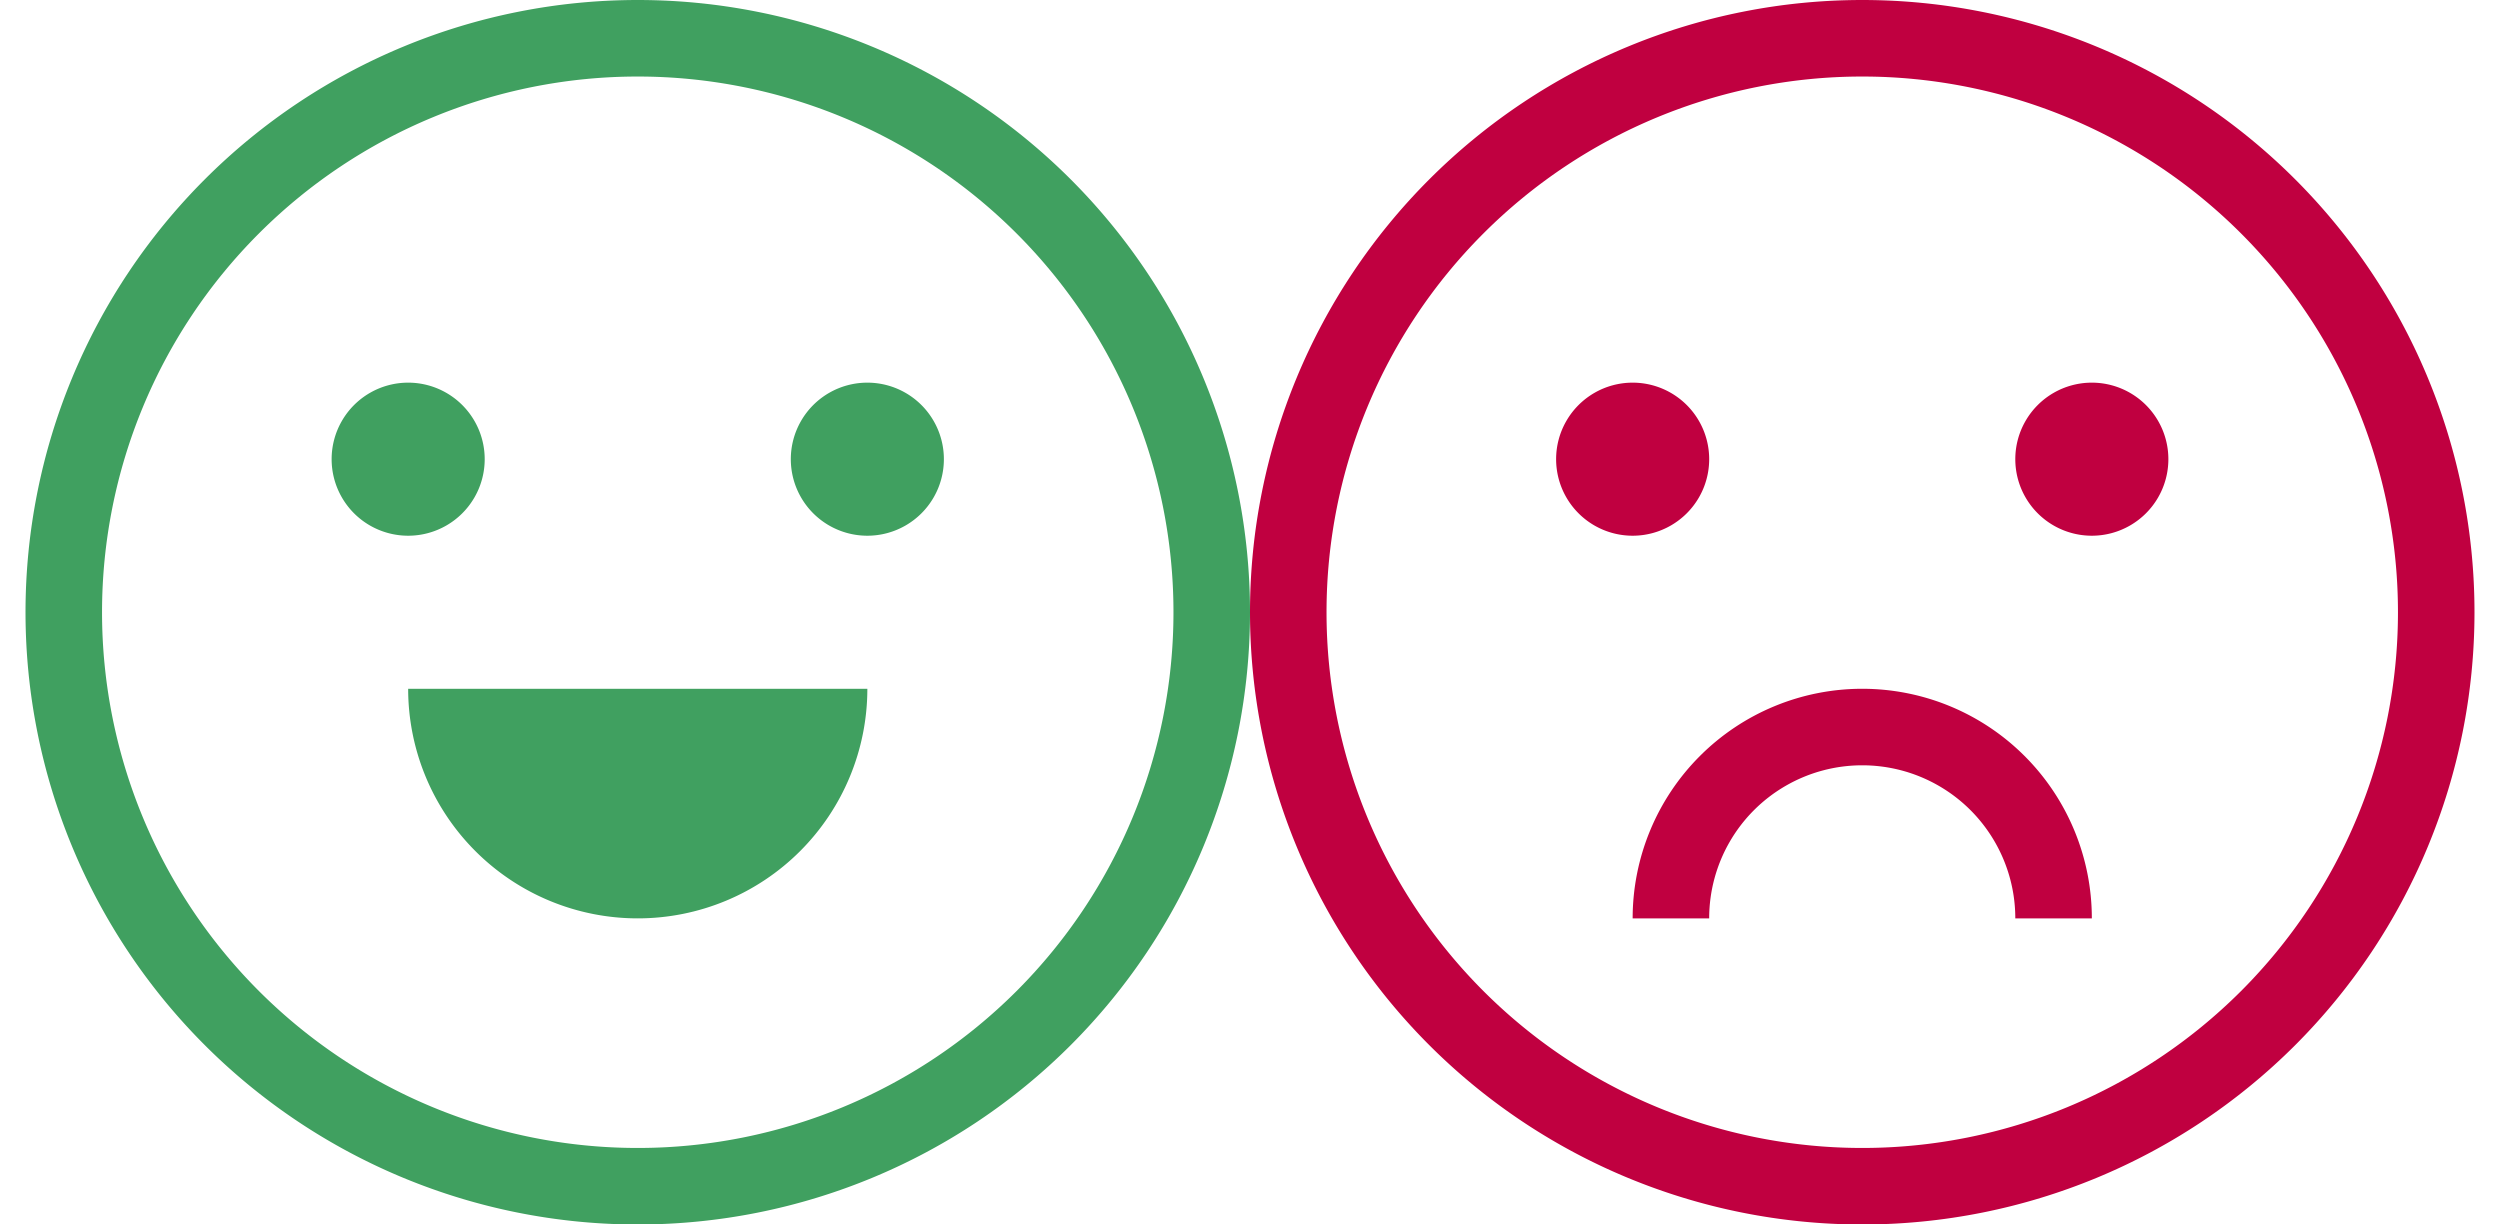 <svg viewBox="0 0 32 16" width="196" height="96" xmlns="http://www.w3.org/2000/svg">
  <style>
    .ac-color {
      fill: #40a060;
    }
    .ac-color1 {
      fill: #c00040;
    }
  </style>
  <path d="M8 0A1 1 0 008 16 1 1 0 008 0M8 15A1 1 0 018 1 1 1 0 018 15M5 5A1 1 0 005 7 1 1 0 005 5M11 5A1 1 0 0011 7 1 1 0 0011 5M5 9 11 9A1 1 0 015 9" class="ac-color"></path>
  <path d="M24 0A1 1 0 0024 16 1 1 0 0024 0M24 15A1 1 0 0124 1 1 1 0 0124 15M21 5A1 1 0 0021 7 1 1 0 0021 5M27 5A1 1 0 0027 7 1 1 0 0027 5M21 12 22 12A1 1 0 0126 12L27 12A1 1 0 0021 12" class="ac-color1"></path>
</svg>

